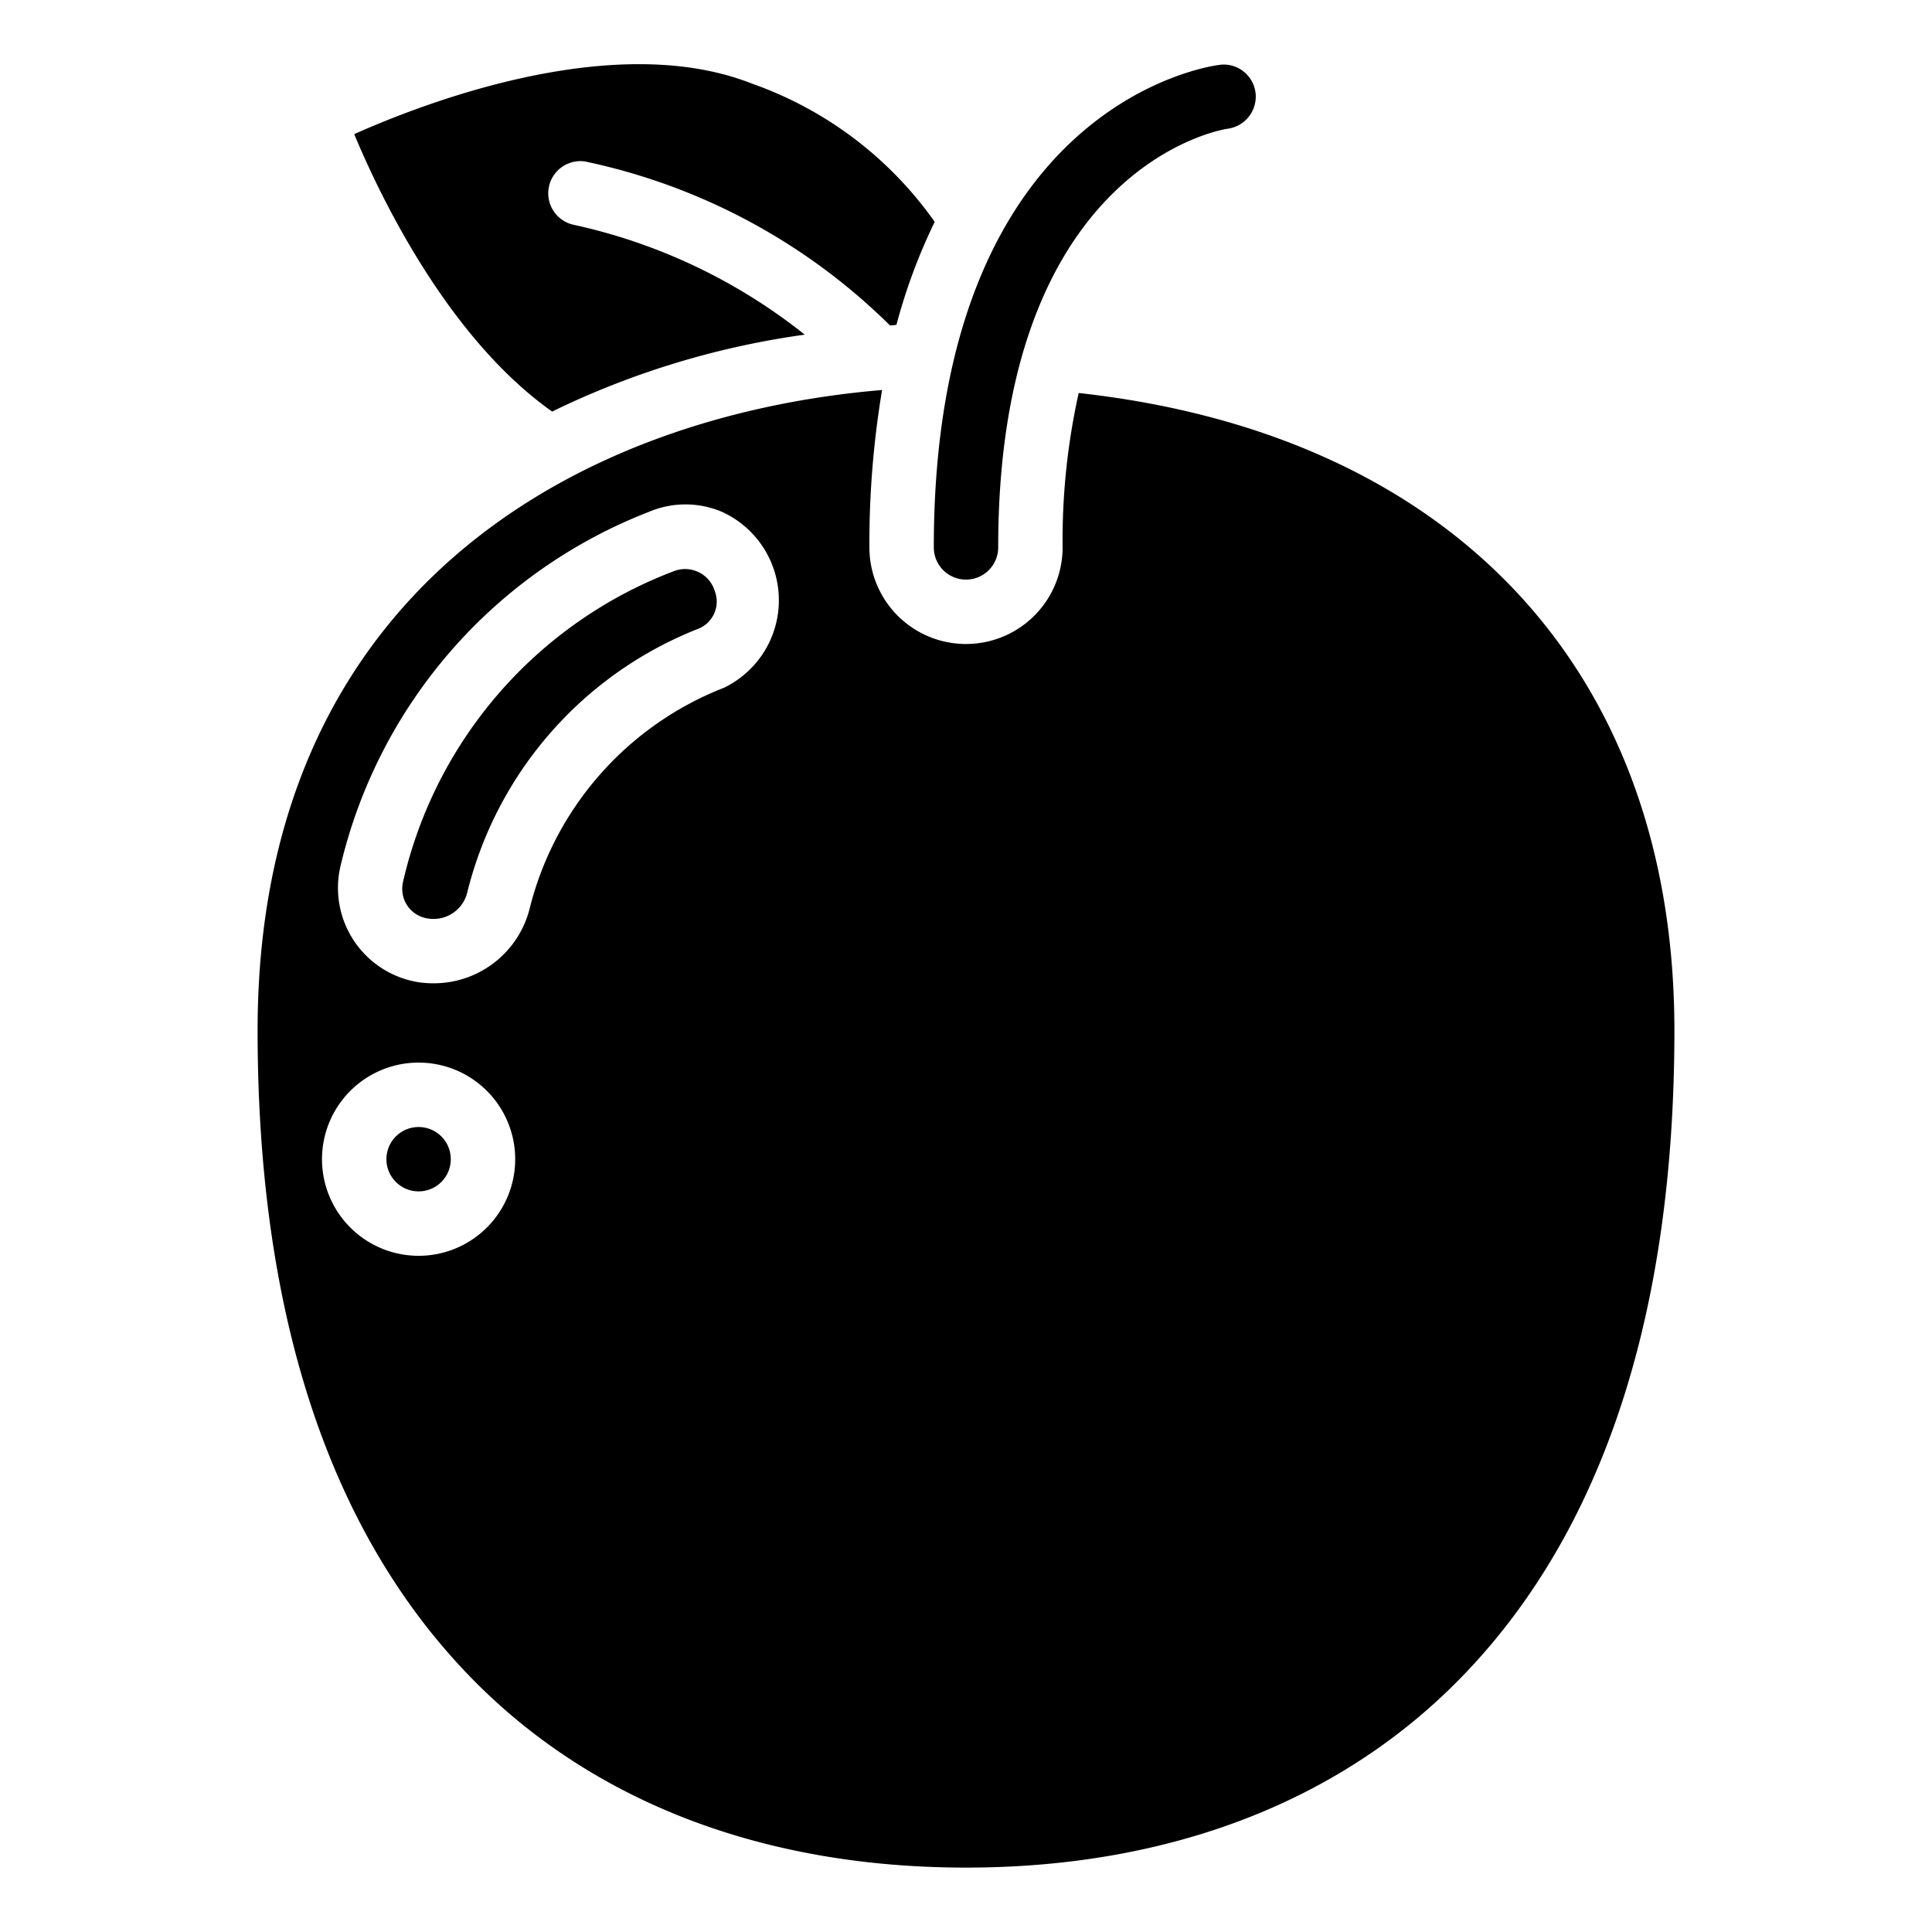 <svg xmlns="http://www.w3.org/2000/svg" viewBox="0 0 60 60" x="0px" y="0px"><path d="M20.923,17.74a13.561,13.561,0,0,0-8.4,9.618.98.98,0,0,0-.031.242.926.926,0,0,0,.808.926,1.079,1.079,0,0,0,1.2-.765,11.859,11.859,0,0,1,7.2-8.24.909.909,0,0,0,.5-1.16A.963.963,0,0,0,20.923,17.74Z"></path><path d="M33.5,12.205A21.067,21.067,0,0,0,33,17a3,3,0,1,1-6,0,28.848,28.848,0,0,1,.394-4.888C17.79,12.919,8,18.494,8,32c0,8.719,2.175,15.425,6.465,19.931C18.236,55.9,23.608,58,30,58s11.764-2.1,15.535-6.068C49.825,47.425,52,40.719,52,32,52,20.82,45.094,13.483,33.5,12.205ZM13,39a3,3,0,1,1,3-3A3,3,0,0,1,13,39Zm9.481-17.64a9.947,9.947,0,0,0-6.043,6.9,3.071,3.071,0,0,1-2.985,2.277,3.365,3.365,0,0,1-.4-.025,2.966,2.966,0,0,1-2.474-3.634A15.661,15.661,0,0,1,20.143,15.9a2.9,2.9,0,0,1,2.287,0A3.017,3.017,0,0,1,22.481,21.36Z"></path><path d="M18.164,5.014a19.029,19.029,0,0,1,9.475,5.092c.067,0,.133-.012.2-.016a17.724,17.724,0,0,1,1.189-3.2A11.68,11.68,0,0,0,23.361,2.6C19.137.926,13.307,3.138,11,4.165c.775,1.859,2.879,6.308,6.147,8.616a26.053,26.053,0,0,1,7.845-2.388,17.477,17.477,0,0,0-7.154-3.407,1,1,0,0,1,.33-1.972Z"></path><path d="M29,17a1,1,0,1,0,2,0C31,5.274,37.823,4.042,38.113,4a1.008,1.008,0,0,0,.879-1.118,1,1,0,0,0-.382-.669.979.979,0,0,0-.6-.208.893.893,0,0,0-.127.009C37.514,2.054,29,3.276,29,17Z"></path><circle cx="13" cy="36" r="1"></circle></svg>